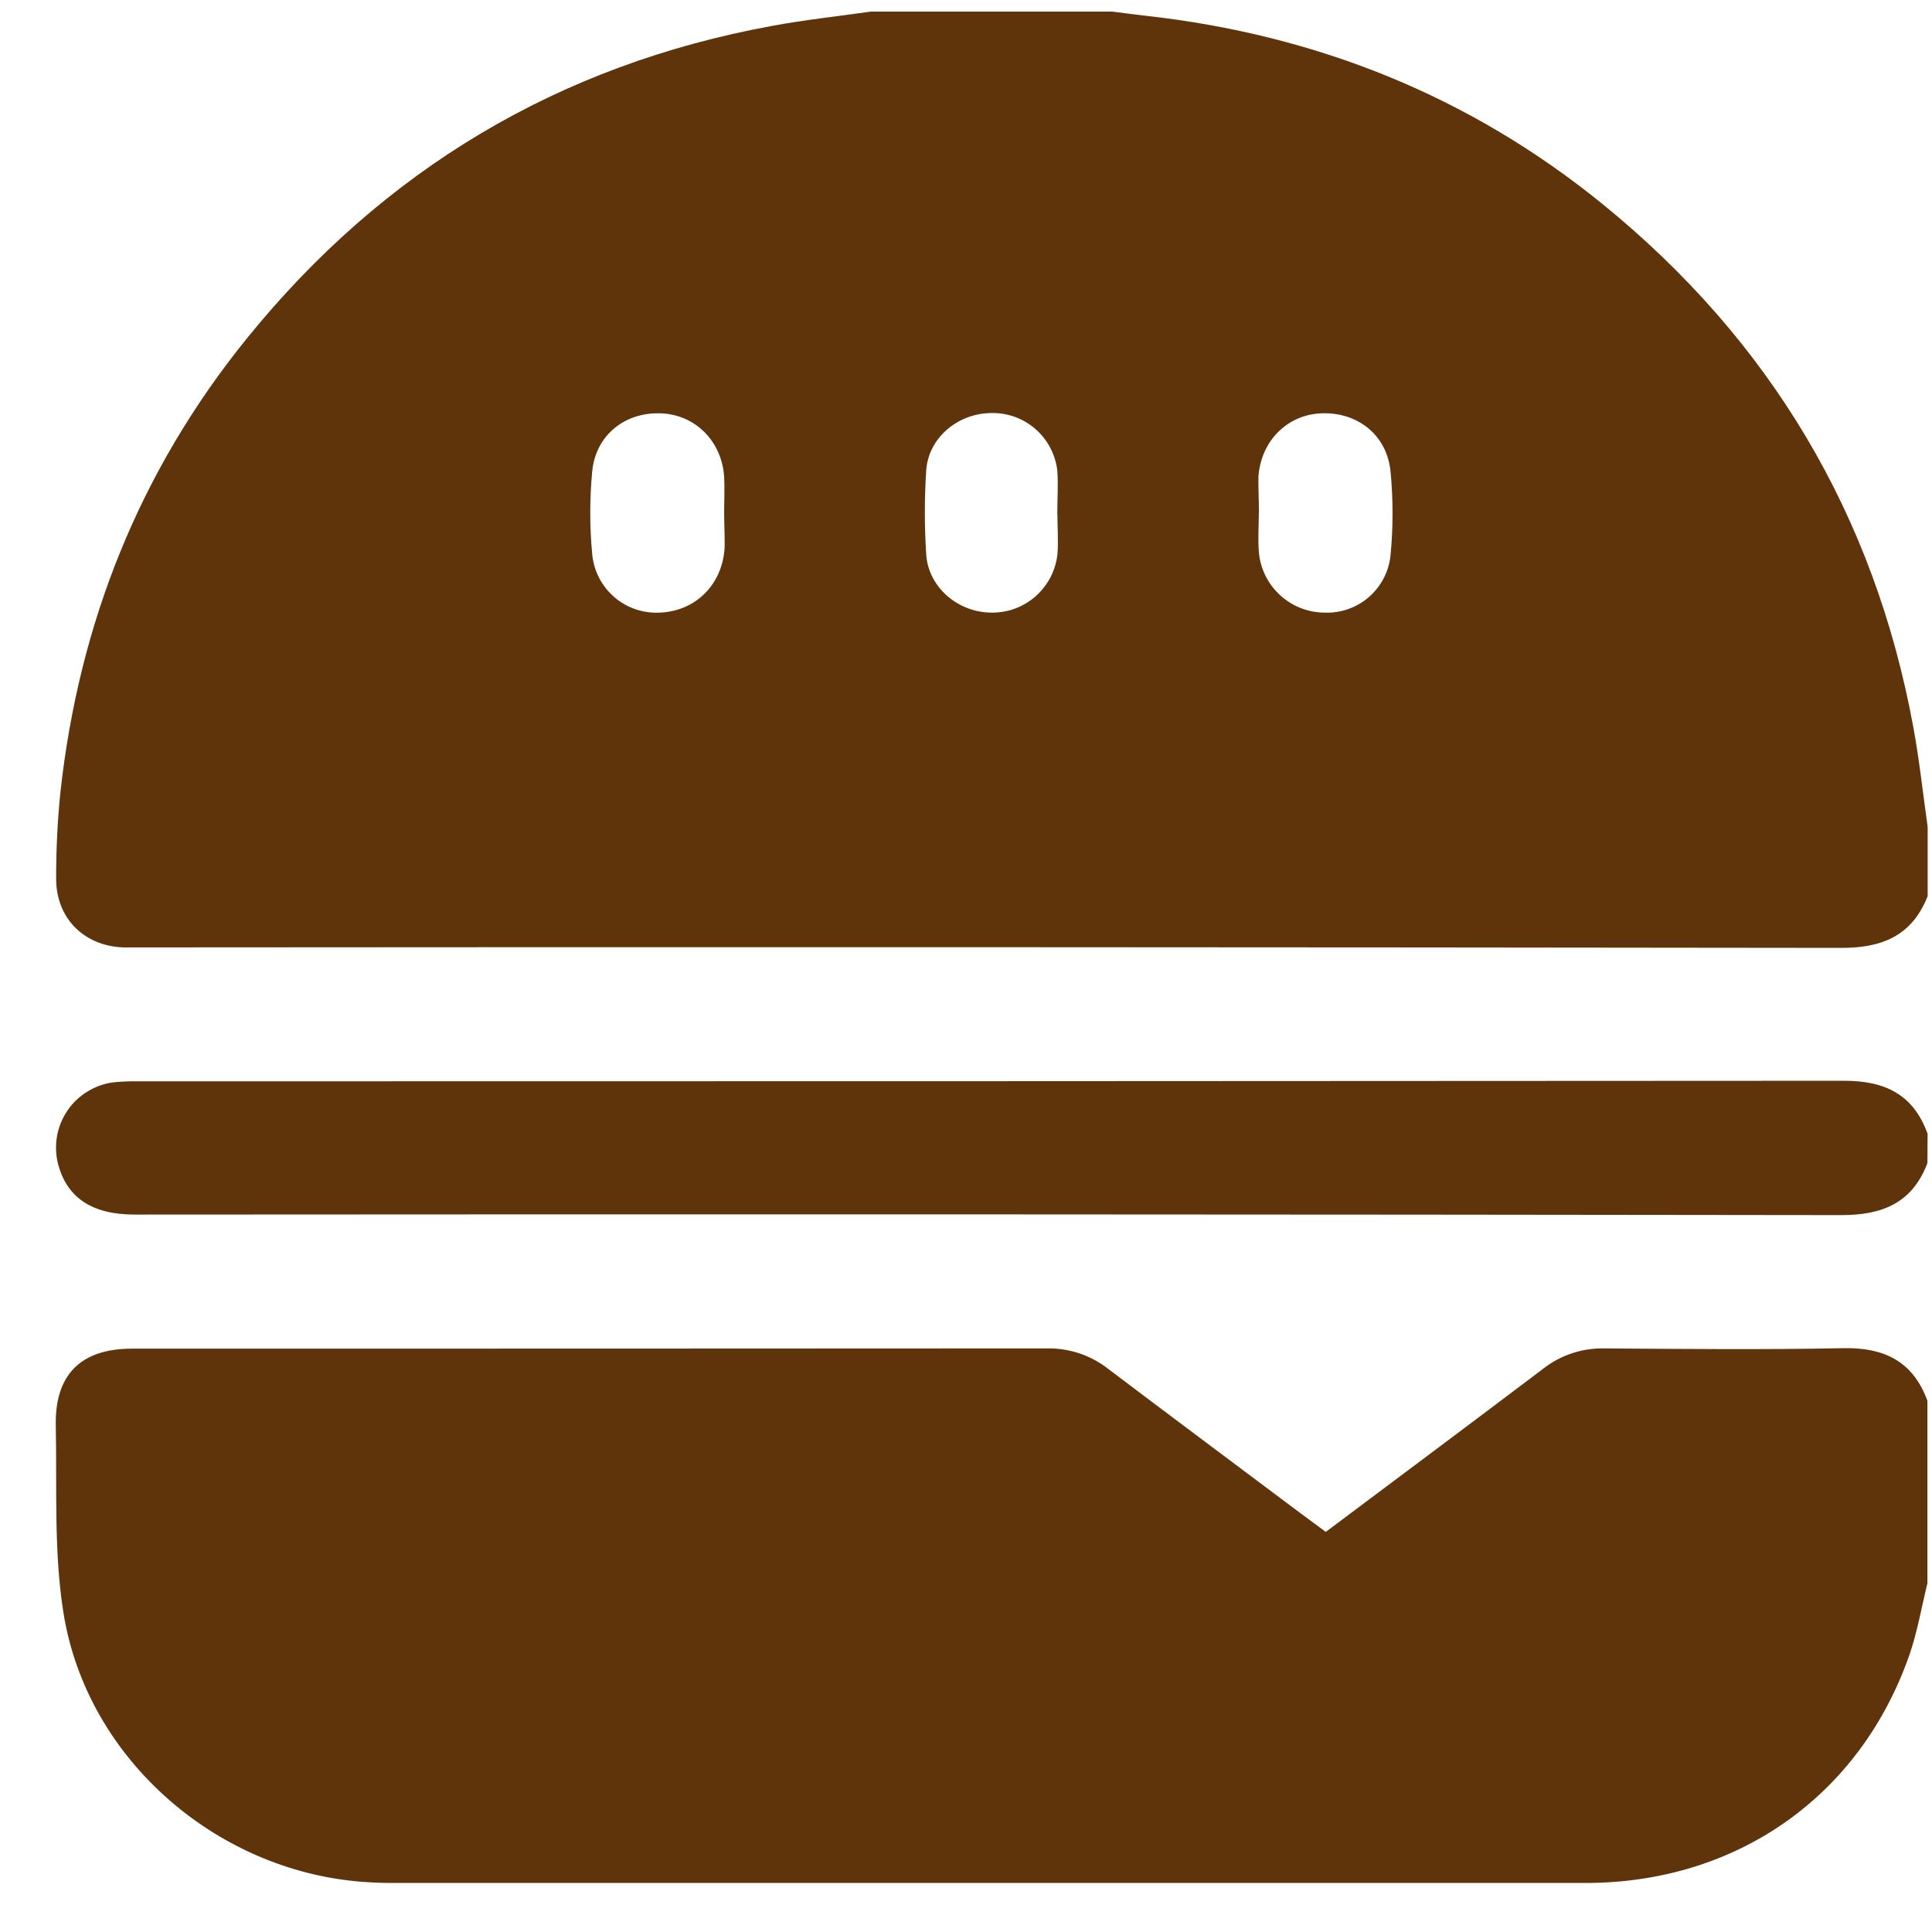 <svg width="32" height="32" viewBox="0 0 32 32" fill="none" xmlns="http://www.w3.org/2000/svg">
<g clip-path="url(#clip0_1010_1326)">
<path d="M14.424 0.192H18.421C18.609 0.216 18.797 0.241 18.985 0.262C21.801 0.577 24.336 1.587 26.541 3.378C29.317 5.635 31.046 8.526 31.692 12.052C31.792 12.596 31.85 13.146 31.928 13.694V14.844C31.67 15.494 31.182 15.701 30.499 15.7C21.115 15.688 11.731 15.684 2.347 15.692C2.247 15.692 2.145 15.692 2.044 15.692C1.388 15.669 0.926 15.204 0.93 14.548C0.929 14.073 0.952 13.6 1 13.128C1.306 10.323 2.313 7.796 4.093 5.6C6.352 2.813 9.251 1.077 12.787 0.429C13.327 0.329 13.876 0.27 14.424 0.192ZM11.994 8.498C11.994 8.297 12.005 8.092 11.994 7.894C11.953 7.302 11.511 6.867 10.946 6.846C10.348 6.824 9.863 7.209 9.808 7.816C9.766 8.266 9.766 8.72 9.808 9.171C9.832 9.45 9.964 9.709 10.177 9.892C10.39 10.074 10.666 10.165 10.946 10.146C11.533 10.114 11.967 9.674 12.002 9.069C12.007 8.881 11.994 8.689 11.994 8.498ZM20.85 8.498C20.85 8.709 20.834 8.922 20.85 9.132C20.87 9.406 20.993 9.662 21.194 9.85C21.394 10.038 21.658 10.144 21.933 10.147C22.204 10.159 22.468 10.067 22.673 9.889C22.877 9.712 23.006 9.462 23.032 9.193C23.076 8.733 23.076 8.271 23.032 7.812C22.974 7.206 22.485 6.822 21.887 6.846C21.319 6.868 20.883 7.305 20.843 7.902C20.841 8.098 20.852 8.301 20.852 8.501L20.85 8.498ZM17.512 8.513C17.512 8.27 17.53 8.026 17.512 7.79C17.48 7.528 17.354 7.286 17.156 7.111C16.958 6.936 16.703 6.84 16.439 6.841C15.874 6.836 15.377 7.247 15.341 7.792C15.311 8.254 15.311 8.718 15.341 9.18C15.374 9.727 15.87 10.148 16.428 10.147C16.697 10.149 16.957 10.051 17.158 9.872C17.359 9.692 17.486 9.445 17.515 9.177C17.532 8.96 17.514 8.738 17.514 8.514L17.512 8.513Z" fill="#60340B"/>
<path d="M31.924 23.2V26.224C31.828 26.613 31.761 27.013 31.633 27.39C30.82 29.742 28.776 31.187 26.26 31.188C19.701 31.188 13.142 31.188 6.582 31.188C6.43 31.188 6.278 31.188 6.127 31.177C3.645 31.048 1.443 29.165 1.051 26.714C0.889 25.698 0.945 24.645 0.924 23.607C0.908 22.765 1.343 22.338 2.184 22.338C7.239 22.338 12.295 22.337 17.351 22.334C17.716 22.329 18.071 22.449 18.358 22.675C19.42 23.478 20.487 24.274 21.553 25.073C21.688 25.174 21.825 25.272 21.959 25.373C23.171 24.465 24.367 23.572 25.558 22.672C25.845 22.446 26.202 22.327 26.567 22.334C27.889 22.343 29.211 22.357 30.532 22.33C31.216 22.317 31.685 22.552 31.924 23.2Z" fill="#60340B"/>
<path d="M31.924 19.265C31.674 19.922 31.185 20.126 30.501 20.126C21.077 20.113 11.652 20.11 2.227 20.117C1.525 20.117 1.108 19.839 0.961 19.277C0.923 19.127 0.918 18.972 0.944 18.82C0.971 18.668 1.029 18.524 1.116 18.396C1.202 18.269 1.314 18.161 1.446 18.081C1.577 18 1.723 17.947 1.876 17.927C2.017 17.913 2.158 17.907 2.299 17.91C11.716 17.91 21.131 17.907 30.546 17.901C31.225 17.901 31.693 18.13 31.927 18.779L31.924 19.265Z" fill="#60340B"/>
</g>
<defs>
<clipPath id="clip0_1010_1326">
<rect width="31" height="31" fill="white" transform="translate(0.924 0.192)"/>
</clipPath>
</defs>
</svg>
